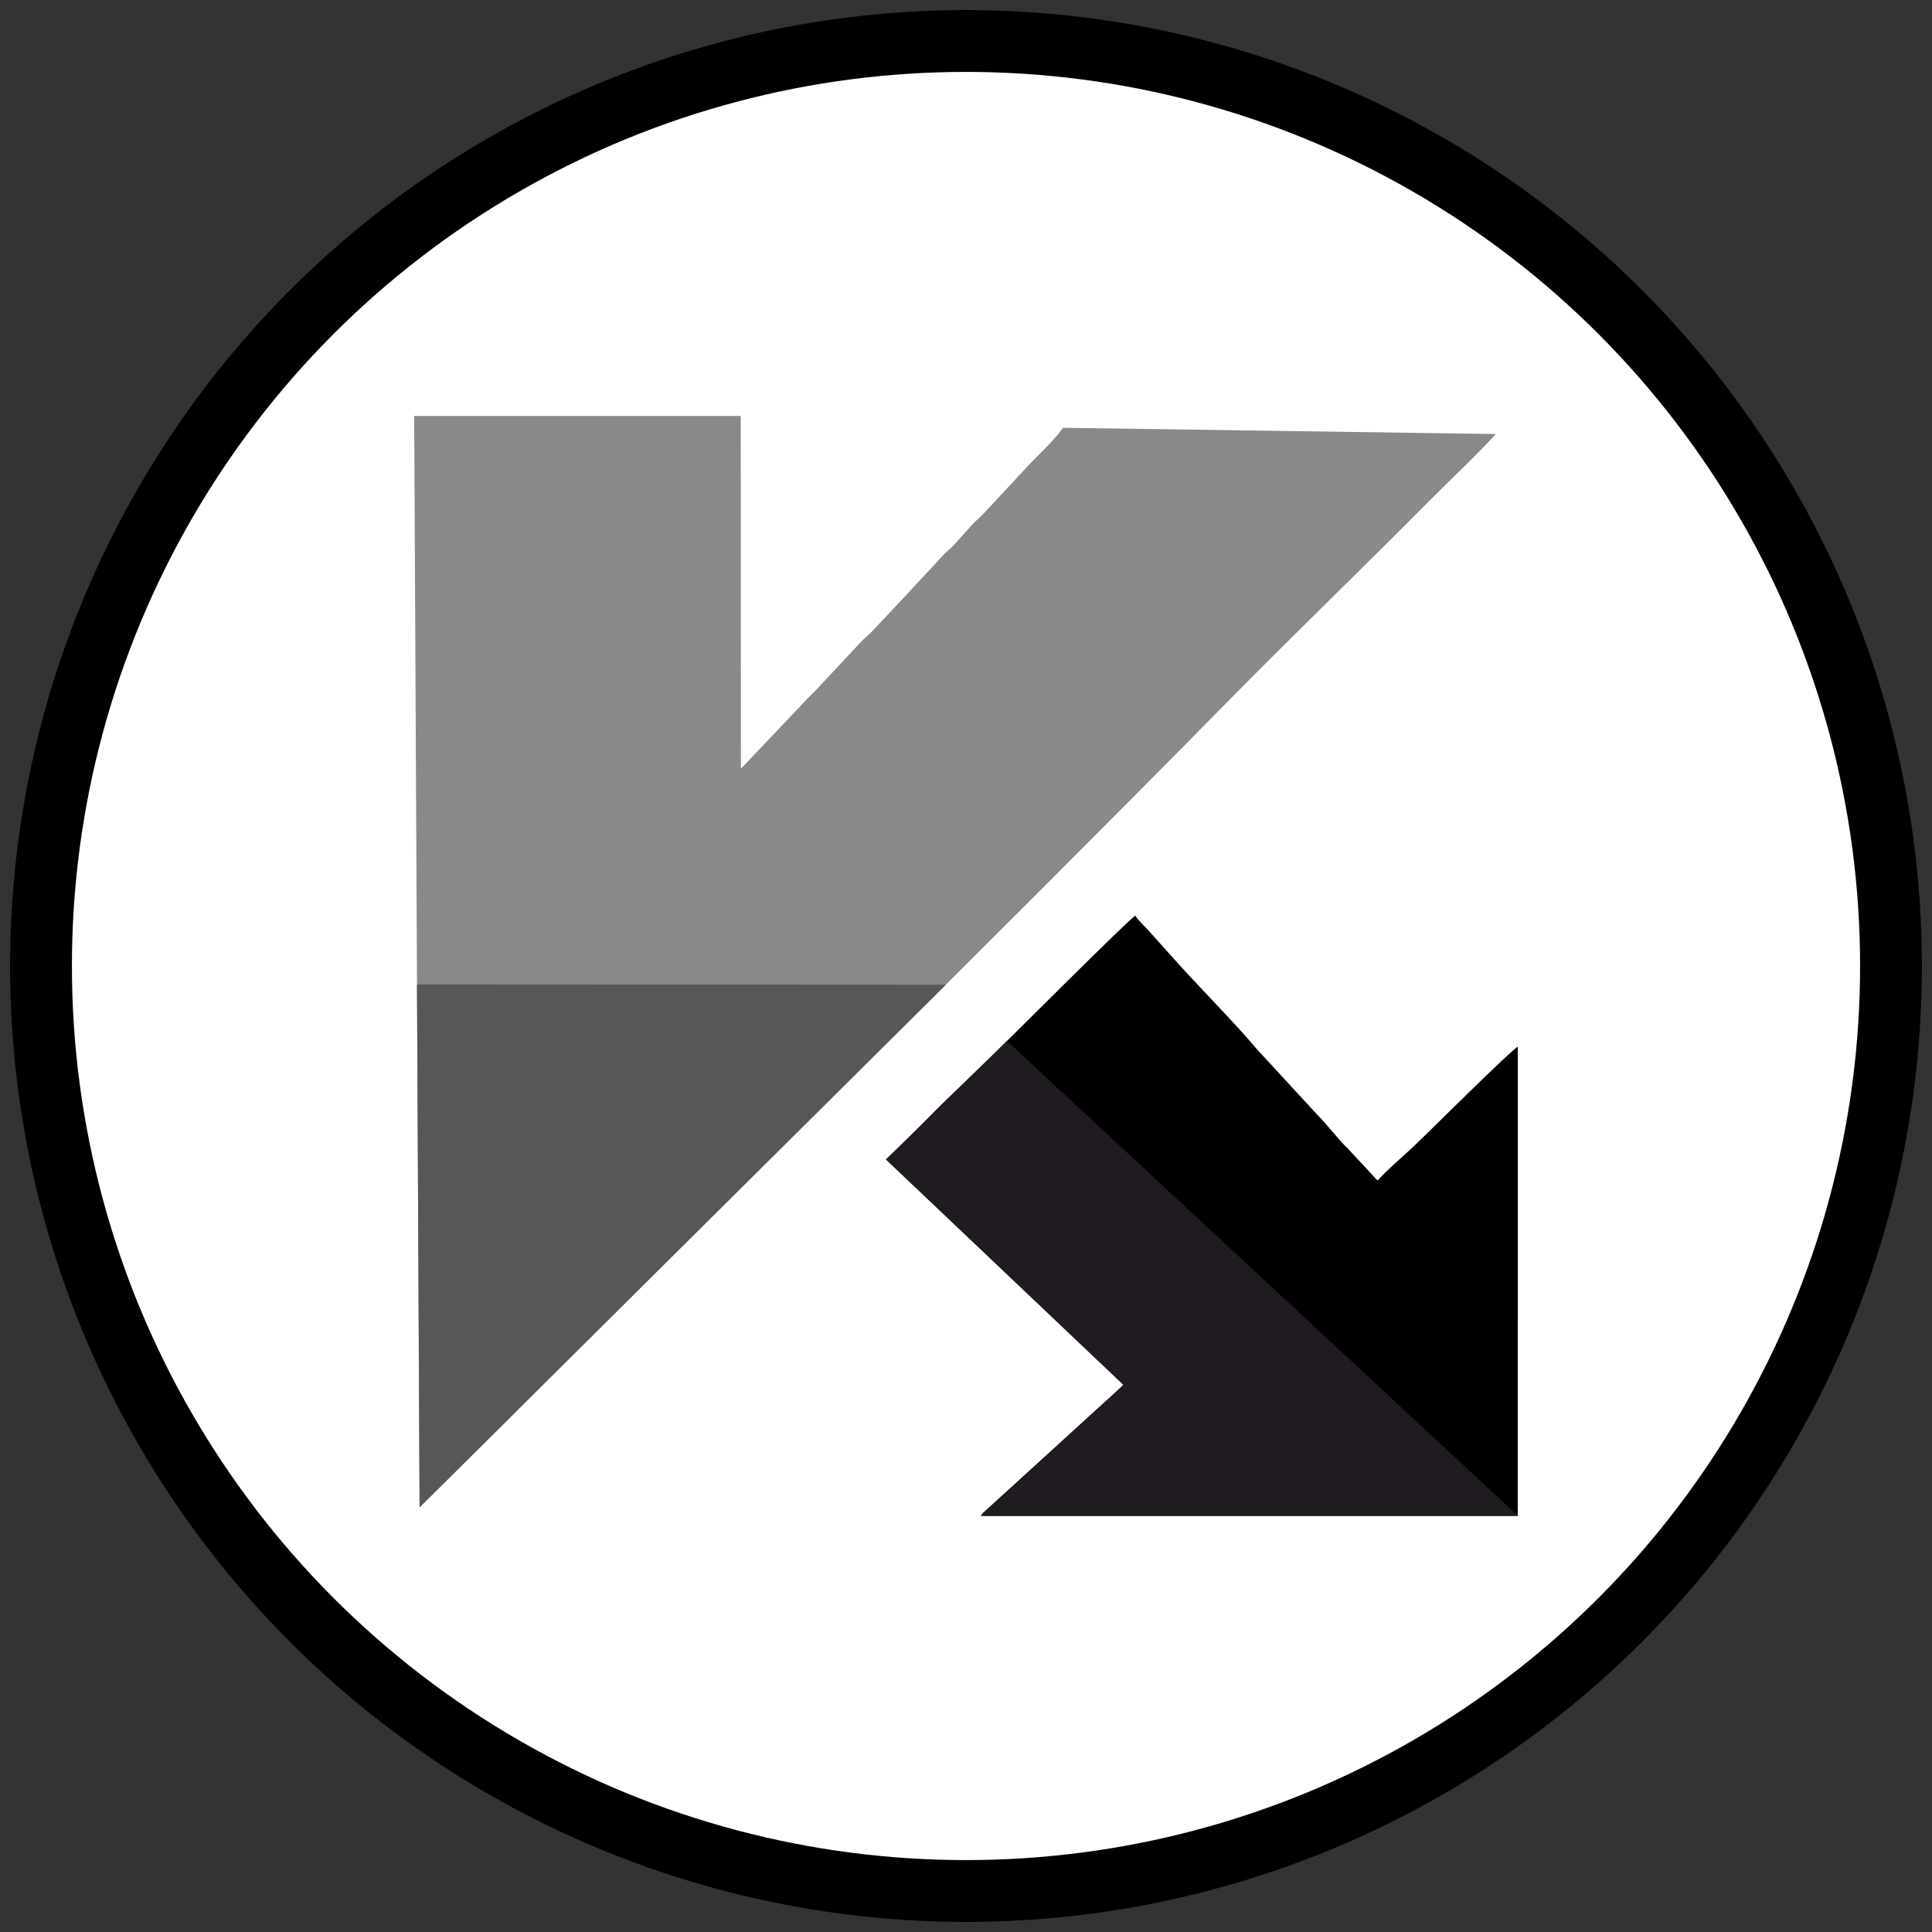 <?xml version="1.0" encoding="UTF-8"?>
<!DOCTYPE svg PUBLIC "-//W3C//DTD SVG 1.1//EN" "http://www.w3.org/Graphics/SVG/1.1/DTD/svg11.dtd">
<!-- Creator: CorelDRAW 2017 -->
<svg xmlns="http://www.w3.org/2000/svg" xml:space="preserve" width="500px" height="500px" version="1.1" style="shape-rendering:geometricPrecision; text-rendering:geometricPrecision; image-rendering:optimizeQuality; fill-rule:evenodd; clip-rule:evenodd"
viewBox="0 0 500 500"
 xmlns:xlink="http://www.w3.org/1999/xlink">
 <rect x="0" y="0" width="500" height="500" fill="#333333" stroke="none"/>
 <defs>
  <style type="text/css">
   <![CDATA[
    .str0 {stroke:black;stroke-width:16;stroke-miterlimit:22.926}
    .fil1 {fill:#898989}
    .fil2 {fill:black}
    .fil4 {fill:#1F1B20}
    .fil3 {fill:#575757}
    .fil0 {fill:white}
   ]]>
  </style>
 </defs>
 <g id="Слой_x0020_1">
  <circle class="fil0 str0" cx="250" cy="250" r="239.39"/>
 </g>
 <g id="Слой_x0020_1_0">
  <path class="fil1" d="M108.59 390.1c17.32,-17.15 0,0 17.32,-17.15 64.15,-64.07 127.9,-126.45 191.74,-191.3 17.38,-17.65 34.89,-34.5 52.21,-51.98 5.78,-5.83 11.81,-11.36 17.25,-17.34l-112 -1.62c-2.55,3.62 -7.04,7.58 -10.26,11.14l-10.33 11.11c-0.92,0.98 -1.81,1.64 -2.71,2.61l-5.1 5.64c-0.97,1 -1.81,1.56 -2.74,2.59 -3.38,3.72 -6.87,7.39 -10.31,11.12l-7.79 8.28c-1.01,1.18 -1.69,1.51 -2.74,2.59l-10.35 11.08c-1.72,1.93 -3.54,3.54 -5.25,5.45l-15.78 16.63 -0.05 -91.29 -84.51 0 1.4 282.44z"/>
  <path class="fil2" d="M229.29 300.06l53.58 50.77c2.61,2.75 5.24,4.14 7.85,7.58 -1.28,1.71 -4.83,4.55 -6.75,6.22l-28.87 26.28c-0.98,0.97 -0.49,0.2 -1.26,1.43l138.95 -0.01 0.02 -121.46c-2.3,1.39 -23.58,22.65 -27.32,26.16 -2.74,2.56 -6.66,5.87 -8.94,8.48 -0.84,-0.71 -1.01,-1.04 -1.79,-1.88l-5.95 -6.38c-2.56,-2.46 -5.27,-6.13 -7.82,-8.67l-15.79 -17.14c-5.28,-6.36 -15.64,-16.78 -21.68,-23.61l-5.85 -6.53c-1.19,-1.37 -3,-2.94 -3.86,-4.33 -1.76,1.03 -33.04,32.31 -36.19,35.4l-12.15 11.73c-5.36,5.14 -10.95,11.27 -16.18,15.96z"/>
  <polygon class="fil3" points="107.92,254.77 108.59,390.1 244.78,254.84 "/>
  <polygon class="fil4" points="260.61,269.4 392.79,392.24 253.83,392.26 290.72,358.41 229.29,300.06 "/>
 </g>
</svg>
